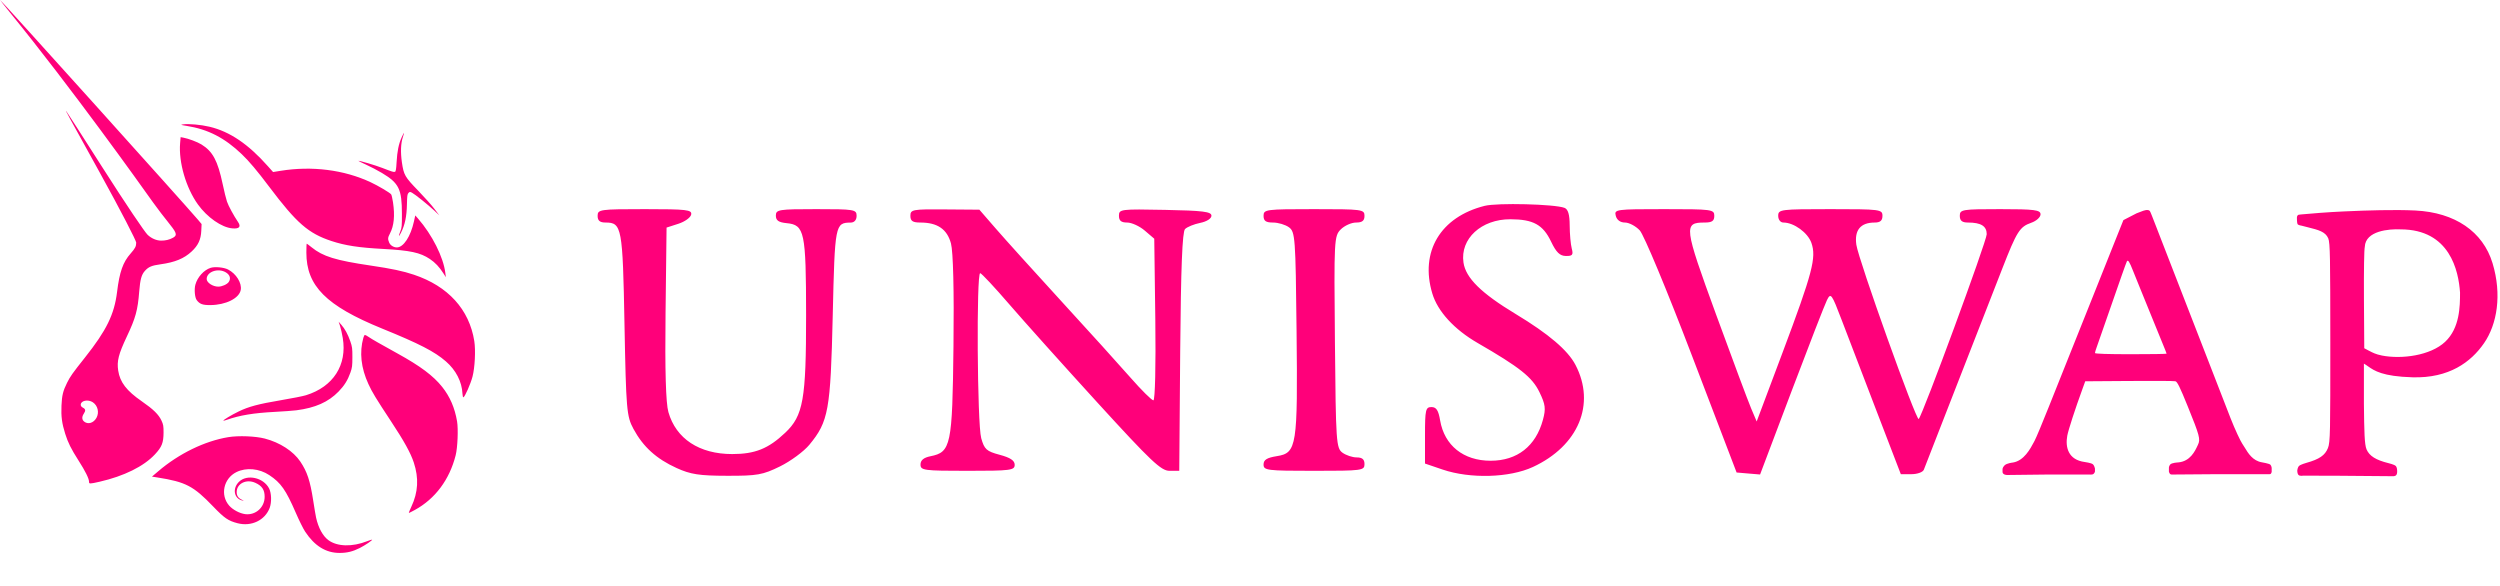 <svg width="64" height="15" viewBox="0 0 64 15" fill="none" xmlns="http://www.w3.org/2000/svg">
<path fill-rule="evenodd" clip-rule="evenodd" d="M0.25 0.314C1.847 2.274 3.601 4.736 3.884 5.134C3.9 5.155 3.91 5.171 3.917 5.18C4.068 5.391 4.193 5.548 4.288 5.667L4.288 5.667C4.498 5.932 4.561 6.011 4.435 6.083C4.334 6.141 4.229 6.16 4.125 6.16C4.007 6.16 3.874 6.103 3.778 6.01C3.709 5.945 3.241 5.258 2.604 4.258C2.117 3.493 1.709 2.859 1.698 2.848C1.672 2.824 1.673 2.825 2.555 4.42C3.109 5.423 3.487 6.163 3.487 6.21C3.487 6.307 3.461 6.357 3.344 6.49C3.148 6.711 3.06 6.959 2.997 7.474C2.926 8.05 2.727 8.457 2.174 9.154C1.851 9.561 1.798 9.636 1.716 9.801C1.613 10.008 1.585 10.123 1.574 10.385C1.562 10.661 1.585 10.84 1.669 11.104C1.742 11.335 1.818 11.488 2.013 11.794C2.182 12.057 2.279 12.253 2.279 12.33C2.279 12.391 2.29 12.391 2.551 12.332C3.175 12.189 3.682 11.938 3.967 11.631C4.144 11.441 4.185 11.336 4.187 11.075C4.187 10.905 4.181 10.869 4.136 10.771C4.062 10.611 3.927 10.479 3.629 10.273C3.239 10.003 3.072 9.786 3.026 9.488C2.989 9.243 3.033 9.07 3.248 8.613C3.472 8.14 3.527 7.938 3.564 7.461C3.589 7.153 3.622 7.031 3.71 6.934C3.801 6.832 3.883 6.797 4.109 6.766C4.478 6.715 4.712 6.619 4.905 6.439C5.073 6.283 5.143 6.133 5.153 5.907L5.161 5.736L5.068 5.625C4.729 5.226 0.024 0 0.003 0C-0.002 0 0.11 0.141 0.25 0.314ZM2.469 10.698C2.545 10.56 2.505 10.384 2.376 10.298C2.255 10.217 2.067 10.255 2.067 10.361C2.067 10.393 2.085 10.417 2.125 10.438C2.192 10.473 2.197 10.512 2.144 10.592C2.091 10.674 2.095 10.745 2.156 10.794C2.255 10.872 2.395 10.829 2.469 10.698ZM4.773 3.222C4.622 3.198 4.616 3.195 4.687 3.184C4.823 3.163 5.145 3.192 5.366 3.245C5.884 3.369 6.355 3.688 6.857 4.254L6.991 4.404L7.182 4.373C7.987 4.243 8.806 4.346 9.49 4.666C9.679 4.754 9.976 4.93 10.013 4.975C10.025 4.989 10.046 5.081 10.061 5.18C10.112 5.521 10.086 5.782 9.983 5.977C9.927 6.083 9.924 6.117 9.962 6.208C9.992 6.281 10.076 6.334 10.159 6.334C10.329 6.334 10.512 6.056 10.597 5.669L10.631 5.515L10.698 5.591C11.064 6.011 11.352 6.583 11.401 6.991L11.414 7.097L11.353 7C11.247 6.834 11.14 6.721 11.004 6.63C10.758 6.465 10.498 6.41 9.81 6.373C9.188 6.34 8.836 6.286 8.488 6.171C7.894 5.975 7.595 5.715 6.89 4.779C6.577 4.364 6.383 4.134 6.191 3.949C5.753 3.529 5.323 3.308 4.773 3.222ZM10.153 4.149C10.169 3.871 10.206 3.687 10.281 3.52C10.311 3.453 10.339 3.399 10.343 3.399C10.347 3.399 10.334 3.448 10.314 3.508C10.26 3.67 10.251 3.893 10.288 4.152C10.336 4.481 10.363 4.528 10.707 4.883C10.868 5.049 11.055 5.259 11.123 5.35L11.247 5.513L11.123 5.396C10.972 5.253 10.625 4.974 10.548 4.934C10.496 4.907 10.489 4.907 10.457 4.939C10.428 4.969 10.422 5.013 10.418 5.222C10.411 5.548 10.367 5.757 10.261 5.966C10.204 6.079 10.195 6.055 10.247 5.927C10.286 5.832 10.29 5.79 10.289 5.475C10.289 4.841 10.214 4.689 9.778 4.428C9.667 4.362 9.485 4.266 9.373 4.216C9.261 4.165 9.172 4.121 9.175 4.118C9.188 4.106 9.613 4.231 9.784 4.298C10.039 4.397 10.081 4.41 10.112 4.398C10.133 4.39 10.143 4.329 10.153 4.149ZM4.611 3.663C4.57 4.152 4.76 4.806 5.066 5.233C5.304 5.564 5.673 5.822 5.945 5.846C6.123 5.863 6.176 5.806 6.096 5.687C5.984 5.522 5.846 5.268 5.81 5.159C5.787 5.091 5.738 4.891 5.701 4.715C5.573 4.112 5.447 3.877 5.157 3.698C5.051 3.633 4.825 3.548 4.694 3.524L4.624 3.511L4.611 3.663ZM9.781 8.411C8.348 7.827 7.843 7.321 7.843 6.466C7.843 6.34 7.847 6.238 7.853 6.238C7.858 6.238 7.913 6.279 7.976 6.33C8.266 6.566 8.592 6.666 9.493 6.799C10.023 6.877 10.321 6.94 10.597 7.033C11.471 7.326 12.013 7.921 12.142 8.732C12.179 8.968 12.157 9.41 12.096 9.643C12.048 9.826 11.902 10.158 11.863 10.171C11.852 10.174 11.842 10.133 11.839 10.076C11.824 9.771 11.672 9.475 11.416 9.253C11.126 9 10.736 8.799 9.781 8.411ZM8.706 8.347C8.726 8.407 8.757 8.545 8.775 8.653C8.89 9.344 8.531 9.902 7.833 10.118C7.76 10.141 7.469 10.199 7.187 10.246C6.617 10.342 6.362 10.41 6.107 10.535C5.925 10.623 5.706 10.755 5.719 10.768C5.723 10.773 5.764 10.763 5.811 10.746C6.133 10.632 6.492 10.572 7.037 10.544C7.254 10.533 7.5 10.514 7.584 10.504C8.07 10.442 8.406 10.293 8.668 10.023C8.814 9.873 8.901 9.734 8.971 9.537C9.015 9.412 9.021 9.365 9.021 9.144C9.022 8.918 9.016 8.877 8.968 8.738C8.905 8.557 8.831 8.42 8.737 8.313L8.669 8.236L8.706 8.347ZM9.432 9.833C9.241 9.419 9.198 9.019 9.302 8.647C9.313 8.607 9.331 8.574 9.342 8.574C9.353 8.574 9.398 8.599 9.442 8.629C9.53 8.689 9.706 8.789 10.174 9.048C10.759 9.37 11.093 9.62 11.32 9.905C11.519 10.155 11.642 10.44 11.701 10.787C11.734 10.983 11.715 11.457 11.665 11.655C11.507 12.279 11.142 12.769 10.62 13.055C10.544 13.097 10.475 13.131 10.468 13.132C10.46 13.132 10.488 13.06 10.53 12.973C10.705 12.602 10.725 12.241 10.593 11.84C10.511 11.594 10.346 11.294 10.011 10.787C9.623 10.198 9.527 10.041 9.432 9.833ZM5.845 11.191C5.242 11.29 4.58 11.612 4.049 12.066L3.89 12.201L4.029 12.223C4.756 12.338 4.951 12.44 5.455 12.964C5.745 13.266 5.843 13.333 6.083 13.395C6.436 13.486 6.784 13.319 6.904 13.001C6.957 12.858 6.95 12.623 6.889 12.504C6.743 12.222 6.319 12.131 6.114 12.338C5.943 12.51 5.993 12.769 6.205 12.813C6.254 12.823 6.253 12.821 6.193 12.794C6.1 12.752 6.06 12.693 6.059 12.599C6.058 12.379 6.307 12.255 6.538 12.361C6.708 12.438 6.775 12.539 6.775 12.717C6.775 12.989 6.545 13.195 6.278 13.162C6.135 13.143 5.961 13.051 5.867 12.944C5.631 12.675 5.723 12.249 6.052 12.086C6.303 11.962 6.636 11.992 6.894 12.163C7.191 12.36 7.317 12.54 7.573 13.129C7.656 13.321 7.763 13.537 7.811 13.609C8.053 13.976 8.343 14.155 8.692 14.155C8.885 14.155 9.03 14.12 9.212 14.028C9.348 13.959 9.54 13.829 9.526 13.815C9.522 13.811 9.466 13.829 9.401 13.854C9.02 14.005 8.632 13.995 8.407 13.828C8.265 13.723 8.15 13.514 8.092 13.252C8.081 13.207 8.048 13.007 8.017 12.808C7.939 12.304 7.863 12.077 7.688 11.816C7.509 11.55 7.164 11.327 6.778 11.227C6.538 11.165 6.105 11.148 5.845 11.191ZM5.001 7.29C5.053 7.095 5.221 6.91 5.394 6.856C5.504 6.822 5.731 6.844 5.838 6.899C6.046 7.005 6.196 7.248 6.163 7.423C6.123 7.637 5.781 7.807 5.387 7.81C5.186 7.812 5.111 7.784 5.035 7.681C4.987 7.616 4.969 7.408 5.001 7.29ZM5.785 6.975C5.889 7.039 5.915 7.133 5.855 7.22C5.813 7.28 5.683 7.338 5.588 7.338C5.446 7.338 5.291 7.235 5.291 7.142C5.291 6.954 5.589 6.853 5.785 6.975ZM36.667 7.513C36.345 6.443 36.875 5.555 38.006 5.27C38.331 5.188 39.799 5.225 40.051 5.321C40.143 5.357 40.183 5.492 40.184 5.771C40.185 5.99 40.209 6.257 40.237 6.363C40.281 6.524 40.255 6.556 40.086 6.553C39.932 6.551 39.839 6.46 39.709 6.188C39.502 5.753 39.252 5.614 38.667 5.613C37.922 5.61 37.376 6.113 37.465 6.721C37.523 7.116 37.917 7.505 38.802 8.039C39.645 8.548 40.136 8.966 40.332 9.341C40.856 10.343 40.409 11.415 39.242 11.955C38.643 12.232 37.639 12.261 36.932 12.021L36.48 11.867V11.144C36.48 10.489 36.496 10.421 36.645 10.421C36.77 10.421 36.824 10.504 36.867 10.762C36.977 11.405 37.465 11.795 38.16 11.795C38.84 11.795 39.316 11.423 39.499 10.748C39.577 10.46 39.563 10.354 39.409 10.037C39.224 9.656 38.907 9.404 37.827 8.78C37.228 8.434 36.804 7.972 36.667 7.513ZM15.503 5.697C15.356 5.697 15.299 5.649 15.299 5.525C15.299 5.362 15.356 5.354 16.51 5.354C17.582 5.354 17.719 5.37 17.694 5.493C17.679 5.569 17.531 5.676 17.365 5.729L17.064 5.826L17.038 8.016C17.021 9.478 17.045 10.321 17.111 10.55C17.306 11.232 17.902 11.624 18.744 11.624C19.329 11.624 19.671 11.486 20.101 11.079C20.564 10.642 20.637 10.226 20.636 8.065C20.634 5.933 20.597 5.757 20.14 5.713C19.932 5.693 19.862 5.644 19.862 5.52C19.862 5.365 19.931 5.354 20.895 5.354C21.871 5.354 21.929 5.363 21.929 5.525C21.929 5.631 21.871 5.698 21.778 5.698C21.379 5.702 21.372 5.74 21.318 8.077C21.262 10.505 21.21 10.792 20.719 11.387C20.577 11.558 20.239 11.807 19.968 11.94C19.526 12.157 19.385 12.182 18.614 12.18C17.902 12.179 17.678 12.144 17.322 11.982C16.803 11.746 16.465 11.44 16.216 10.979C16.042 10.658 16.028 10.484 15.987 8.308C15.941 5.817 15.919 5.697 15.503 5.697ZM23.561 5.697C23.364 5.697 23.306 5.658 23.306 5.525C23.306 5.364 23.361 5.354 24.189 5.361L25.072 5.368L25.494 5.854C25.726 6.122 26.483 6.96 27.175 7.716C27.868 8.471 28.663 9.351 28.943 9.67C29.222 9.988 29.485 10.249 29.527 10.249C29.57 10.249 29.591 9.349 29.576 8.18L29.549 6.111L29.307 5.904C29.174 5.79 28.971 5.697 28.855 5.697C28.701 5.697 28.645 5.65 28.645 5.523C28.645 5.355 28.689 5.35 29.829 5.373C30.798 5.392 31.013 5.419 31.013 5.522C31.013 5.595 30.893 5.672 30.725 5.706C30.567 5.738 30.392 5.809 30.337 5.864C30.267 5.934 30.231 6.846 30.213 9.008L30.189 12.053H29.939C29.724 12.053 29.468 11.811 28.101 10.314C27.228 9.357 26.208 8.22 25.835 7.787C25.462 7.354 25.128 6.997 25.093 6.993C24.993 6.982 25.017 10.85 25.119 11.217C25.199 11.503 25.254 11.553 25.593 11.643C25.865 11.716 25.976 11.79 25.976 11.899C25.976 12.04 25.872 12.053 24.77 12.053C23.649 12.053 23.565 12.042 23.565 11.892C23.565 11.782 23.646 11.715 23.819 11.68C24.345 11.575 24.38 11.409 24.409 8.864C24.426 7.439 24.401 6.442 24.345 6.233C24.246 5.866 23.999 5.697 23.561 5.697ZM32.589 5.697C32.405 5.697 32.347 5.656 32.347 5.525C32.347 5.361 32.405 5.354 33.639 5.354C34.873 5.354 34.931 5.361 34.931 5.525C34.931 5.651 34.873 5.697 34.715 5.697C34.597 5.697 34.421 5.776 34.324 5.872C34.154 6.043 34.149 6.127 34.174 8.757C34.197 11.324 34.208 11.472 34.366 11.588C34.458 11.655 34.622 11.71 34.732 11.71C34.873 11.71 34.931 11.759 34.931 11.881C34.931 12.045 34.873 12.053 33.639 12.053C32.434 12.053 32.347 12.042 32.347 11.892C32.347 11.771 32.432 11.718 32.689 11.677C33.198 11.596 33.224 11.429 33.192 8.46C33.167 6.082 33.156 5.934 32.998 5.819C32.906 5.752 32.722 5.697 32.589 5.697ZM41.599 5.697C41.481 5.697 41.391 5.632 41.364 5.525C41.32 5.359 41.361 5.354 42.602 5.354C43.828 5.354 43.886 5.361 43.886 5.525C43.886 5.657 43.828 5.697 43.638 5.697C43.096 5.697 43.108 5.795 43.928 8.042C44.346 9.185 44.751 10.271 44.829 10.455L44.971 10.79L45.629 9.038C46.403 6.976 46.503 6.594 46.372 6.218C46.28 5.956 45.924 5.697 45.655 5.697C45.579 5.697 45.522 5.623 45.522 5.525C45.522 5.361 45.579 5.354 46.856 5.354C48.133 5.354 48.191 5.361 48.191 5.525C48.191 5.648 48.133 5.697 47.992 5.697C47.63 5.697 47.47 5.89 47.522 6.264C47.576 6.649 49.057 10.788 49.119 10.726C49.22 10.626 50.86 6.17 50.86 5.996C50.86 5.788 50.714 5.697 50.38 5.697C50.229 5.697 50.171 5.65 50.171 5.525C50.171 5.363 50.229 5.354 51.205 5.354C52.081 5.354 52.238 5.374 52.238 5.487C52.238 5.56 52.13 5.658 51.999 5.703C51.704 5.806 51.63 5.923 51.26 6.872C51.097 7.289 50.588 8.593 50.129 9.77C49.669 10.947 49.274 11.962 49.25 12.025C49.225 12.088 49.083 12.139 48.933 12.139H48.661L48.042 10.528C47.702 9.643 47.3 8.593 47.149 8.197C46.89 7.517 46.868 7.487 46.771 7.681C46.714 7.795 46.306 8.846 45.863 10.017L45.058 12.147L44.758 12.122L44.457 12.096L43.311 9.097C42.671 7.421 42.083 6.009 41.977 5.897C41.874 5.787 41.703 5.697 41.599 5.697ZM58.816 5.734C58.801 5.701 58.801 5.584 58.801 5.584C58.801 5.584 58.798 5.541 58.816 5.519C58.834 5.496 58.84 5.496 58.903 5.49L58.904 5.49C59.136 5.468 59.603 5.43 59.992 5.413C60.028 5.412 60.067 5.41 60.11 5.408L60.111 5.408L60.112 5.408L60.112 5.408C60.541 5.388 61.307 5.362 61.834 5.389C62.845 5.439 63.564 5.928 63.809 6.737C64.054 7.545 63.925 8.304 63.59 8.787C63.257 9.27 62.695 9.686 61.761 9.659C60.991 9.636 60.784 9.492 60.62 9.377C60.585 9.352 60.552 9.329 60.516 9.309V10.34C60.524 11.043 60.53 11.38 60.584 11.505C60.657 11.674 60.823 11.777 61.146 11.857C61.146 11.857 61.292 11.891 61.33 11.928C61.367 11.964 61.367 12.045 61.367 12.045C61.367 12.045 61.375 12.121 61.345 12.16C61.314 12.198 61.256 12.191 61.256 12.191L59.827 12.179L58.965 12.177C58.965 12.177 58.875 12.194 58.841 12.158C58.807 12.121 58.81 12.045 58.81 12.045C58.81 12.045 58.817 11.964 58.857 11.927C58.897 11.89 59.044 11.849 59.044 11.849C59.376 11.756 59.52 11.657 59.595 11.471C59.656 11.321 59.656 11.043 59.656 8.772C59.655 6.618 59.652 6.217 59.603 6.101C59.53 5.93 59.347 5.885 59.087 5.82L59.087 5.82C59.035 5.807 58.98 5.794 58.923 5.778C58.923 5.778 58.83 5.766 58.816 5.734ZM62.977 7.491C62.977 7.844 62.971 8.397 62.596 8.75C62.22 9.104 61.48 9.2 60.979 9.102C60.82 9.071 60.73 9.023 60.66 8.986L60.653 8.983L60.525 8.915L60.517 7.674C60.513 6.897 60.521 6.39 60.539 6.318C60.556 5.908 61.16 5.857 61.455 5.872C62.718 5.872 62.94 6.937 62.977 7.491ZM54.851 5.402C54.851 5.402 54.789 5.425 54.696 5.461L54.359 5.635L54.116 6.242C53.982 6.576 53.738 7.188 53.573 7.603C53.273 8.359 53.074 8.856 52.865 9.374C52.804 9.526 52.618 9.991 52.453 10.406C52.288 10.821 52.123 11.216 52.086 11.283C52.08 11.294 52.074 11.307 52.067 11.319C51.974 11.493 51.814 11.795 51.53 11.841C51.53 11.841 51.374 11.856 51.317 11.913C51.259 11.97 51.265 12.017 51.265 12.017V12.089C51.265 12.089 51.27 12.124 51.303 12.141C51.335 12.159 51.38 12.16 51.38 12.16L52.417 12.148H53.488C53.488 12.148 53.564 12.157 53.593 12.133C53.623 12.108 53.631 12.072 53.631 12.072V11.996C53.631 11.996 53.616 11.914 53.573 11.882C53.531 11.85 53.372 11.828 53.372 11.828C52.943 11.772 52.869 11.447 52.922 11.155C52.948 11.011 53.12 10.48 53.315 9.946L53.382 9.761L54.505 9.753C55.122 9.748 55.656 9.751 55.69 9.76C55.739 9.772 55.807 9.911 56.007 10.405C56.311 11.154 56.335 11.245 56.268 11.385C56.264 11.393 56.259 11.403 56.255 11.413C56.192 11.548 56.069 11.812 55.761 11.838C55.761 11.838 55.597 11.844 55.556 11.893C55.515 11.942 55.524 11.998 55.524 11.998V12.073C55.524 12.073 55.535 12.117 55.556 12.135C55.577 12.152 55.613 12.148 55.613 12.148L56.632 12.14L58.065 12.14C58.065 12.14 58.121 12.146 58.137 12.125C58.152 12.103 58.155 12.078 58.155 12.078V11.978C58.155 11.978 58.149 11.925 58.121 11.896C58.094 11.867 57.908 11.836 57.908 11.836C57.67 11.798 57.552 11.602 57.464 11.456C57.442 11.418 57.421 11.384 57.401 11.357C57.361 11.301 57.215 10.996 57.101 10.703C56.986 10.409 56.729 9.747 56.529 9.23C56.328 8.713 56.048 7.993 55.907 7.629C55.765 7.264 55.496 6.572 55.309 6.089C55.278 6.01 55.251 5.938 55.226 5.875L55.226 5.874C55.1 5.55 55.05 5.419 55.036 5.402C54.991 5.344 54.851 5.402 54.851 5.402ZM54.784 7.374C54.739 7.264 54.659 7.067 54.607 6.936C54.513 6.697 54.477 6.642 54.448 6.691C54.439 6.706 54.38 6.869 54.315 7.054C53.9 8.251 53.712 8.79 53.674 8.892C53.65 8.956 53.631 9.021 53.631 9.038C53.631 9.057 53.969 9.068 54.548 9.068C55.052 9.068 55.465 9.062 55.465 9.054C55.465 9.047 55.42 8.932 55.365 8.8C55.31 8.668 55.175 8.338 55.066 8.067C54.956 7.796 54.83 7.485 54.784 7.374Z" fill="#FF007A"/>
</svg>
